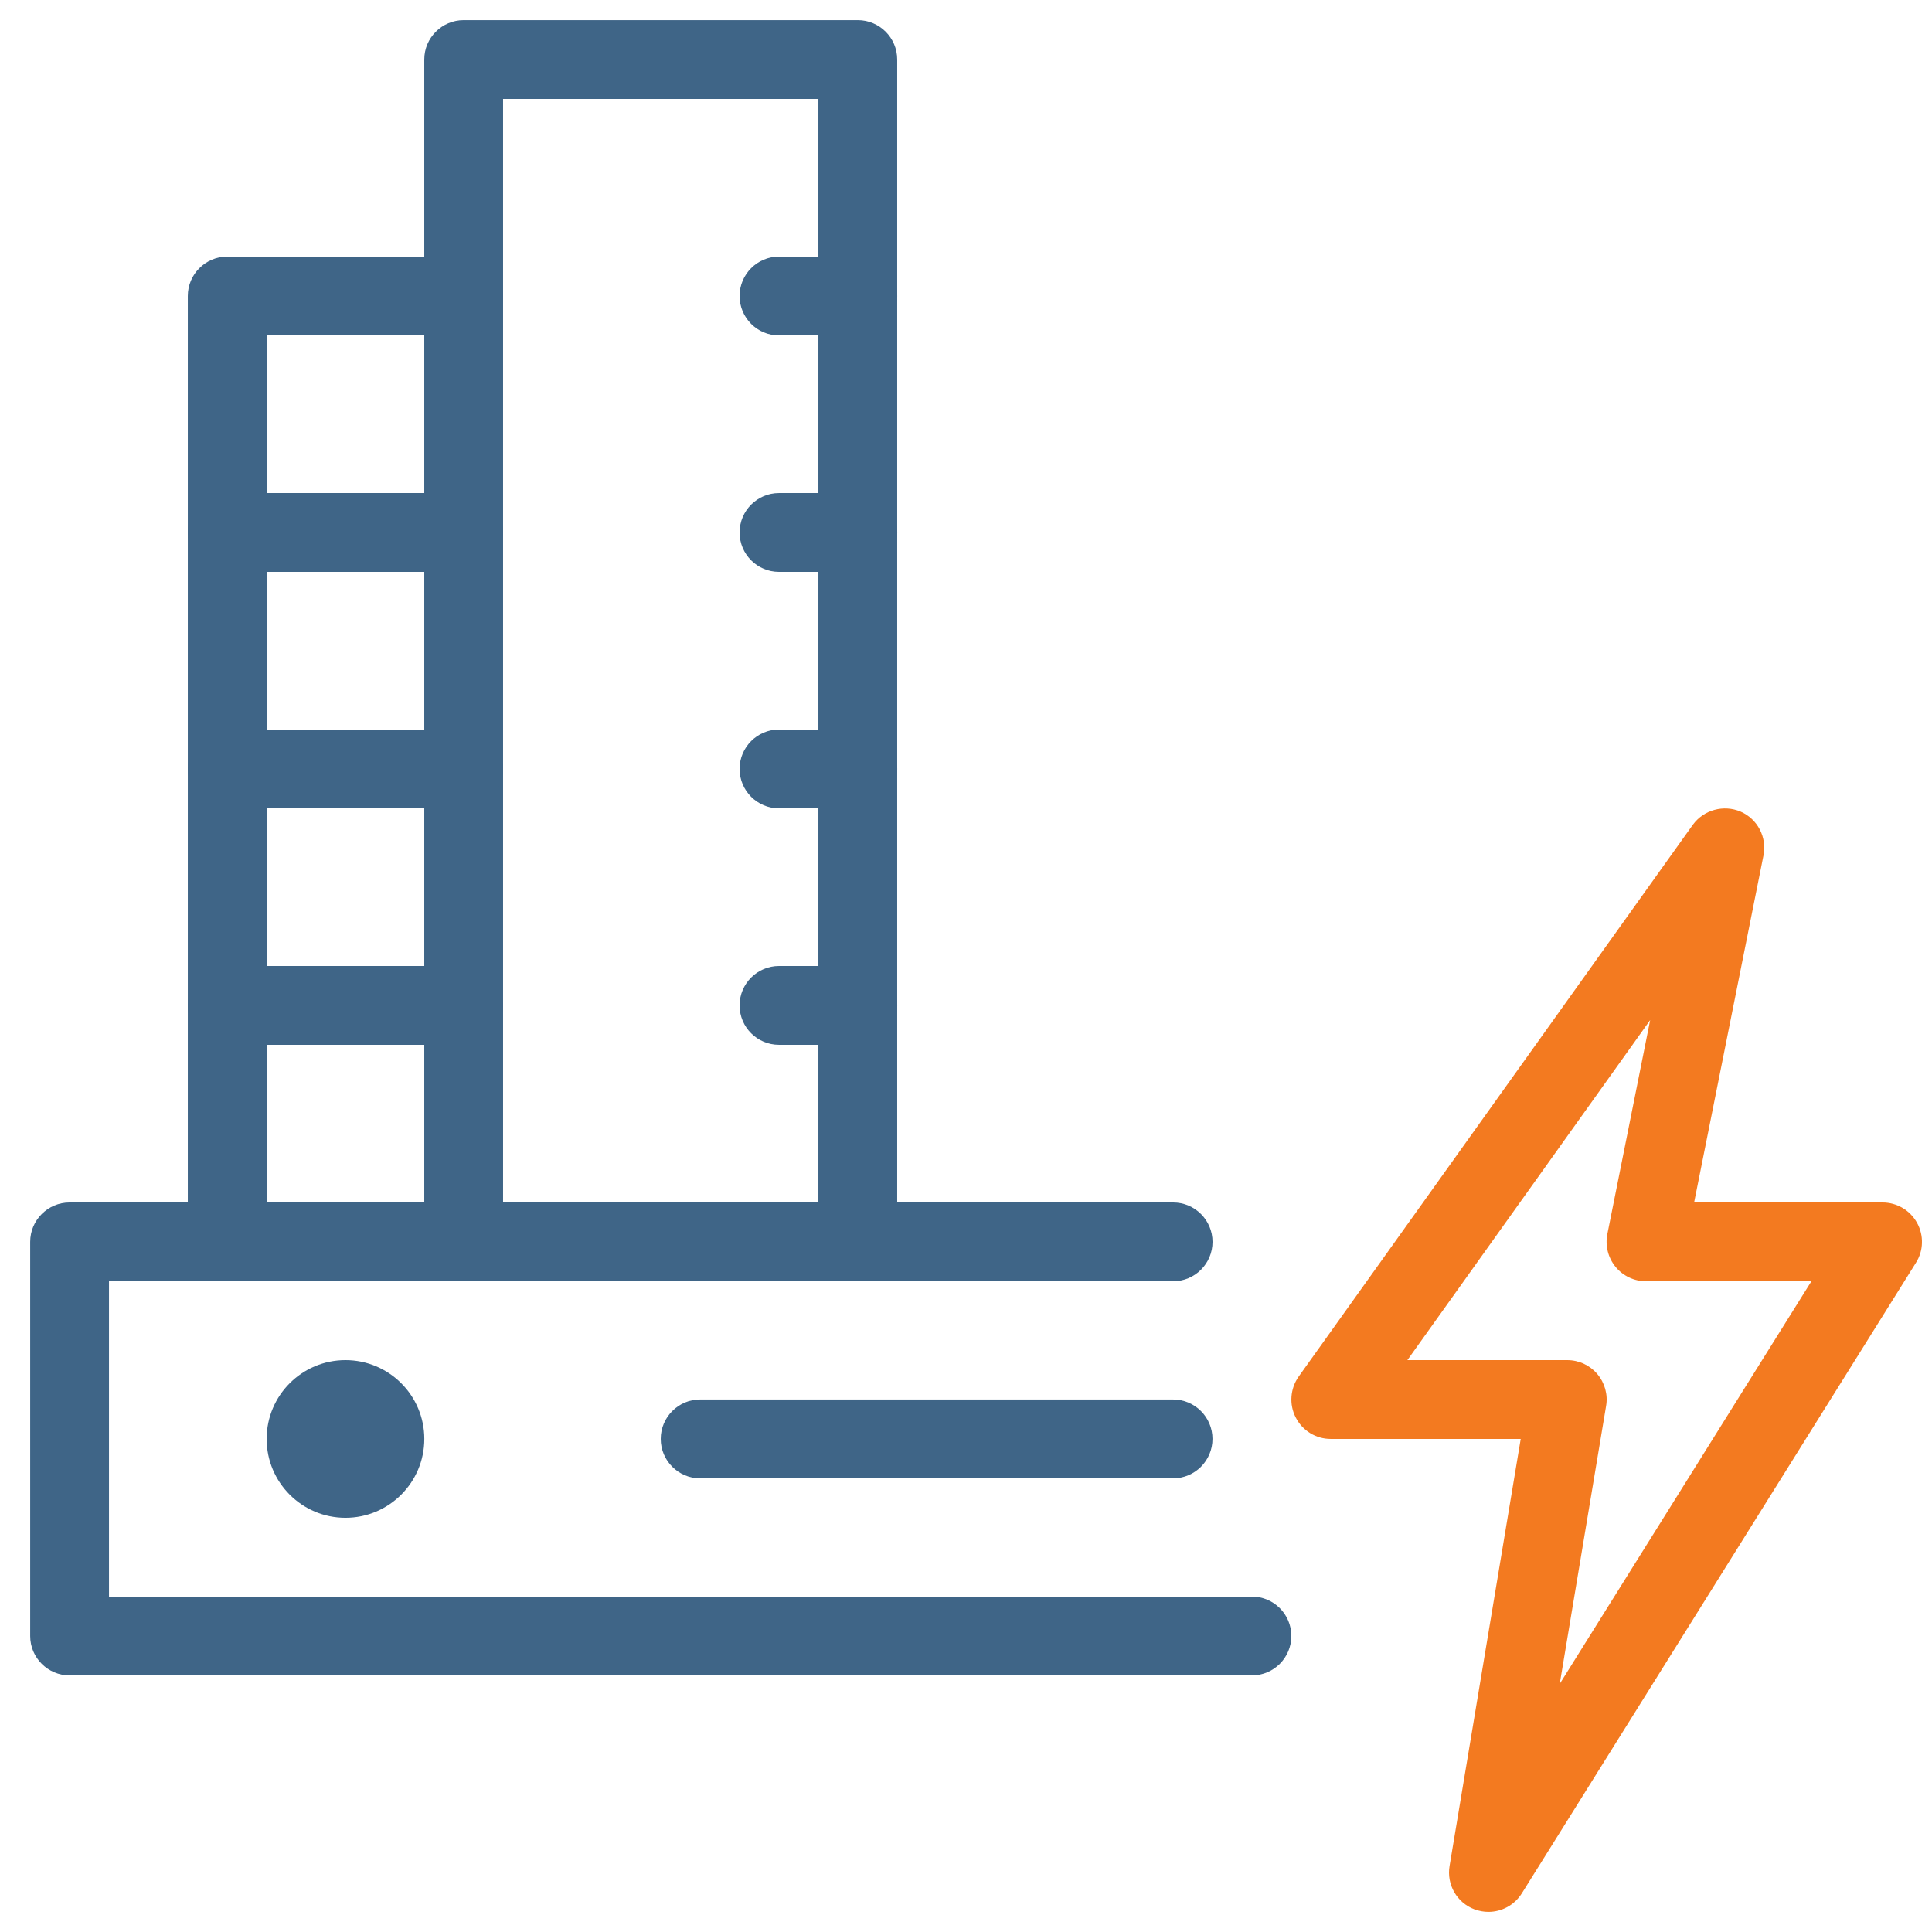 <svg width="48" height="48" viewBox="0 0 48 48" fill="none" xmlns="http://www.w3.org/2000/svg">
<g clip-path="url(#clip0_10808_56163)">
<path d="M36.979 47.5C36.861 47.5 36.746 47.478 36.632 47.437C36.194 47.271 35.937 46.822 36.014 46.36L37.782 35.75H33.062C32.694 35.75 32.361 35.546 32.193 35.219C32.024 34.894 32.054 34.501 32.265 34.201L42.057 20.493C42.329 20.117 42.827 19.987 43.244 20.164C43.667 20.348 43.904 20.802 43.813 21.255L42.09 29.875H46.771C47.127 29.875 47.456 30.069 47.628 30.38C47.801 30.692 47.791 31.073 47.601 31.373L37.809 47.04C37.625 47.334 37.308 47.5 36.979 47.5ZM34.966 33.792H38.937C39.225 33.792 39.497 33.917 39.685 34.138C39.871 34.358 39.952 34.65 39.903 34.931L38.751 41.835L45.004 31.833H40.896C40.604 31.833 40.324 31.702 40.138 31.475C39.952 31.248 39.877 30.948 39.934 30.662L40.998 25.343L34.966 33.792Z" fill="#F37A20"/>
<path d="M31.104 41.625H1.729C1.189 41.625 0.75 41.186 0.75 40.646V30.854C0.75 30.314 1.189 29.875 1.729 29.875H29.146C29.686 29.875 30.125 30.314 30.125 30.854C30.125 31.395 29.686 31.833 29.146 31.833H2.708V39.667H31.104C31.645 39.667 32.083 40.105 32.083 40.646C32.083 41.186 31.645 41.625 31.104 41.625Z" fill="#3F6587"/>
<path d="M21.312 31.833H11.52C10.98 31.833 10.541 31.395 10.541 30.854V1.479C10.541 0.939 10.98 0.5 11.52 0.5H21.312C21.852 0.5 22.291 0.939 22.291 1.479V30.854C22.291 31.395 21.852 31.833 21.312 31.833ZM12.499 29.875H20.333V2.458H12.499V29.875Z" fill="#3F6587"/>
<path d="M5.645 31.833C5.105 31.833 4.666 31.395 4.666 30.854V7.354C4.666 6.814 5.105 6.375 5.645 6.375H11.52C12.061 6.375 12.499 6.814 12.499 7.354C12.499 7.895 12.061 8.333 11.52 8.333H6.624V30.854C6.624 31.395 6.186 31.833 5.645 31.833Z" fill="#3F6587"/>
<path d="M11.52 14.208H5.645C5.105 14.208 4.666 13.77 4.666 13.229C4.666 12.689 5.105 12.25 5.645 12.25H11.52C12.061 12.25 12.499 12.689 12.499 13.229C12.499 13.77 12.061 14.208 11.52 14.208Z" fill="#3F6587"/>
<path d="M11.52 20.083H5.645C5.105 20.083 4.666 19.645 4.666 19.104C4.666 18.564 5.105 18.125 5.645 18.125H11.52C12.061 18.125 12.499 18.564 12.499 19.104C12.499 19.645 12.061 20.083 11.52 20.083Z" fill="#3F6587"/>
<path d="M11.52 25.958H5.645C5.105 25.958 4.666 25.52 4.666 24.979C4.666 24.439 5.105 24 5.645 24H11.52C12.061 24 12.499 24.439 12.499 24.979C12.499 25.52 12.061 25.958 11.52 25.958Z" fill="#3F6587"/>
<path d="M21.312 25.958H19.354C18.814 25.958 18.375 25.52 18.375 24.979C18.375 24.439 18.814 24 19.354 24H21.312C21.853 24 22.292 24.439 22.292 24.979C22.292 25.52 21.853 25.958 21.312 25.958Z" fill="#3F6587"/>
<path d="M21.312 20.083H19.354C18.814 20.083 18.375 19.645 18.375 19.104C18.375 18.564 18.814 18.125 19.354 18.125H21.312C21.853 18.125 22.292 18.564 22.292 19.104C22.292 19.645 21.853 20.083 21.312 20.083Z" fill="#3F6587"/>
<path d="M21.312 14.208H19.354C18.814 14.208 18.375 13.77 18.375 13.229C18.375 12.689 18.814 12.25 19.354 12.25H21.312C21.853 12.25 22.292 12.689 22.292 13.229C22.292 13.77 21.853 14.208 21.312 14.208Z" fill="#3F6587"/>
<path d="M21.312 8.333H19.354C18.814 8.333 18.375 7.895 18.375 7.354C18.375 6.814 18.814 6.375 19.354 6.375H21.312C21.853 6.375 22.292 6.814 22.292 7.354C22.292 7.895 21.853 8.333 21.312 8.333Z" fill="#3F6587"/>
<path d="M8.583 37.709C7.502 37.709 6.625 36.831 6.625 35.75C6.625 34.669 7.502 33.792 8.583 33.792C9.664 33.792 10.542 34.669 10.542 35.75C10.542 36.831 9.664 37.709 8.583 37.709ZM8.583 35.748L9.562 35.75L8.583 35.748Z" fill="#3F6587"/>
<path d="M29.145 36.729H17.395C16.855 36.729 16.416 36.29 16.416 35.75C16.416 35.209 16.855 34.77 17.395 34.77H29.145C29.686 34.77 30.124 35.209 30.124 35.75C30.124 36.29 29.686 36.729 29.145 36.729Z" fill="#3F6587"/>
</g>
<defs>
<clipPath id="clip0_10808_56163">
<rect width="47" height="47" fill="white" transform="translate(0.75 0.5)"/>
</clipPath>
</defs>
</svg>
